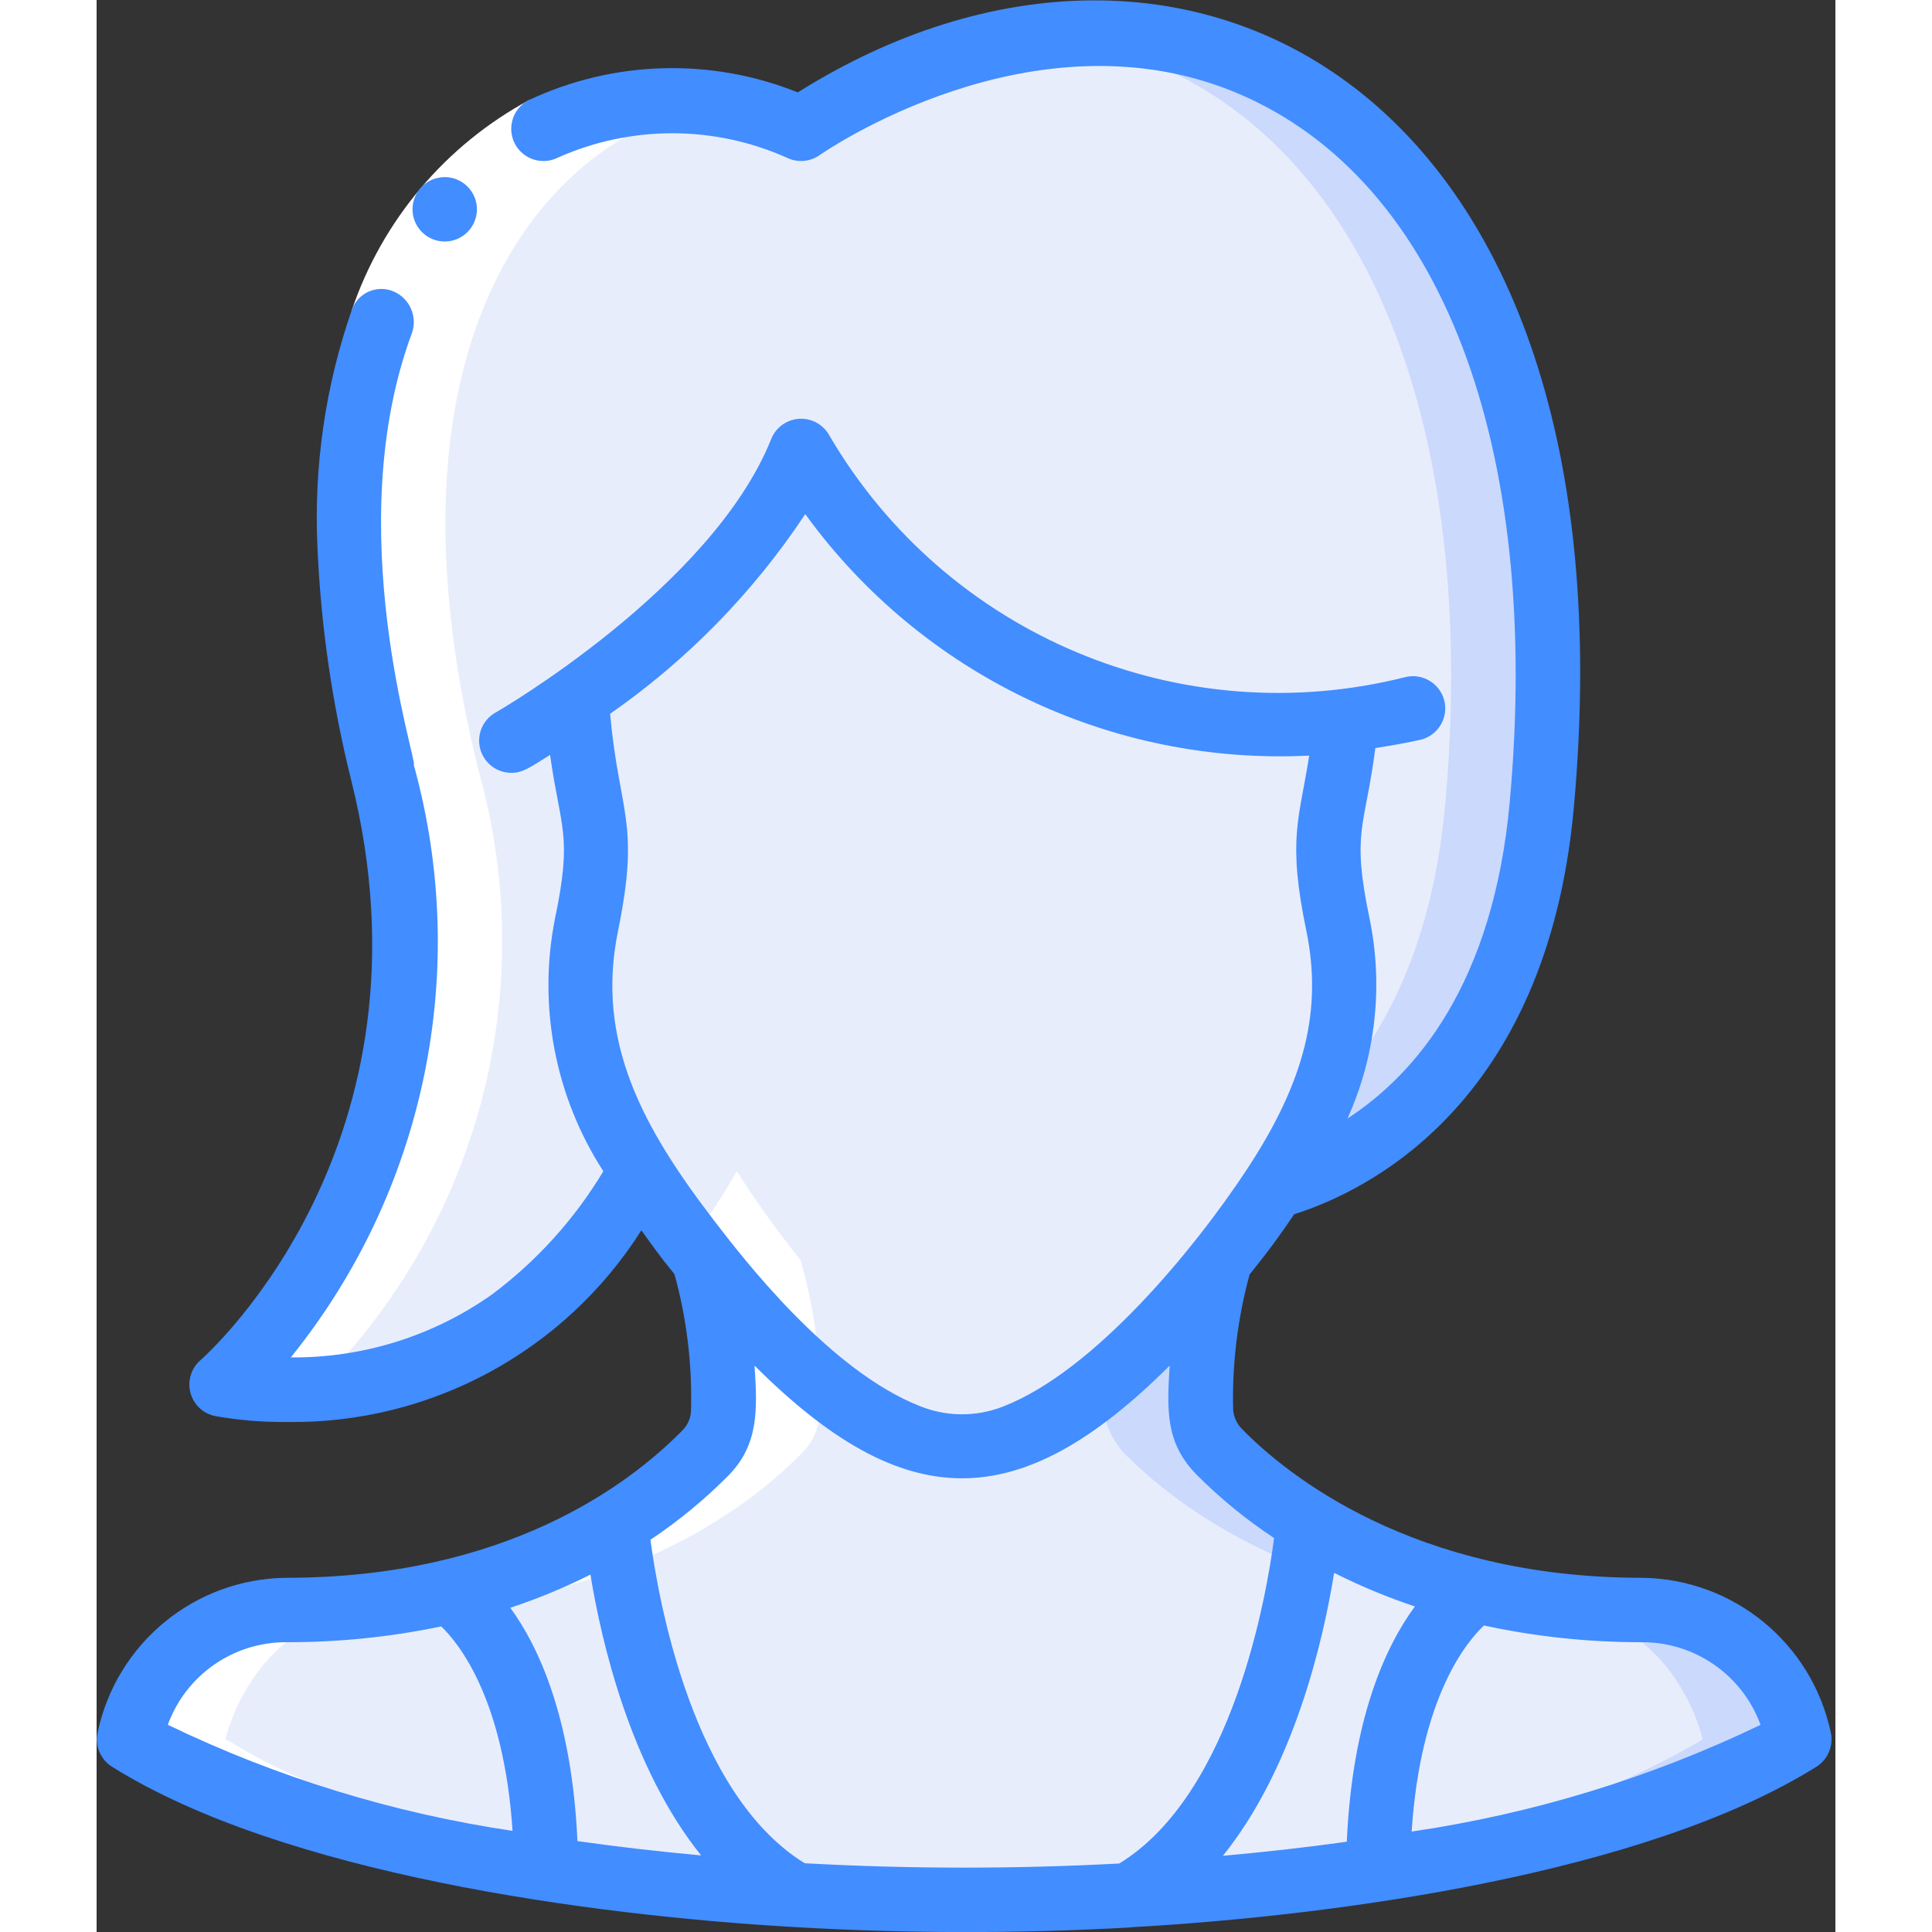 <svg height="512" viewBox="0 0 54 60" width="512" xmlns="http://www.w3.org/2000/svg"><rect x="0" y="0" width="54" height="60" fill="#333333" stroke="none"/><g id="013---Female-User" fill="none"><g id="Icons" transform="translate(1 1)"><path id="Shape" d="m43.88 24c-.82 9.02-6.35 11.32-8.31 11.85 1.94-2.97 2.53-5.43 1.98-8.13-.67-3.21-.04-3.25.25-6.35-.998.126-2.005.169-3.01.13-9.48-.39-13.91-8.5-13.91-8.5-1.31 3.27-4.75 6.11-6.98 7.69.26 3.79 1.02 3.61.31 7.03-.52 2.55-.02 4.89 1.67 7.65-1.446 2.792-3.86 4.961-6.79 6.1-1.996.679-4.128.861-6.21.53 4.978-4.964 6.889-12.228 5-19-3-12 1-18 5-20 .75-.375 1.553-.634 2.38-.77 1.908-.285 3.859-.018 5.62.77 4.03-2.69 9.43-3.95 14-2 7 3 10 12 9 23z" fill="#e8edfc"/><path id="Shape" d="m43.88 24c-.82 9.02-6.35 11.32-8.31 11.85.535-.803.997-1.654 1.38-2.54 1.81-1.75 3.5-4.62 3.93-9.31 1-11-2-20-9-23-1.062-.448-2.184-.738-3.33-.86 2.149-.263 4.329.034 6.33.86 7 3 10 12 9 23z" fill="#cad9fc"/><path id="Shape" d="m51.88 53.02c-2.399 1.403-5.01 2.41-7.73 2.98-13.912 3.5-35.7 2.3-44.14-2.98h-.01s.88-4.02 4.88-4.02c7.22 0 11.32-3.14 13.03-4.88.333-.334.529-.779.55-1.25.048-1.602-.154-3.201-.6-4.74 2.52 3.2 6.14 6.9 9.67 5.48 2.387-.911 4.784-3.476 6.37-5.48-.438 1.517-.641 3.092-.6 4.67.017.487.222.949.57 1.29 1.7 1.73 5.85 4.91 13.13 4.91 4 0 4.88 4.02 4.88 4.02z" fill="#cad9fc"/><g fill="#e8edfc"><path id="Shape" d="m48.88 53.02c-2.399 1.403-5.01 2.41-7.73 2.98-10.99 2.588-22.43 2.588-33.42 0-5.812-1.453-7.56-2.98-7.73-2.98 0 0 .88-4.02 4.88-4.02 7.22 0 11.32-3.14 13.03-4.88.333-.334.529-.779.55-1.25.048-1.602-.154-3.201-.6-4.74 2.52 3.2 6.14 6.9 9.67 5.48 1.009-.417 1.945-.995 2.77-1.71-.161.779.049 1.589.57 2.19 1.7 1.73 5.85 4.91 13.13 4.91 4 0 4.88 4.02 4.88 4.02z"/><path id="Shape" d="m41.79 48.39c-.038.189-2.919 1.63-2.99 8.65-2.551.428-5.126.698-7.71.81 4.832-2.719 5.444-11.342 5.58-11.56 1.582.971 3.311 1.68 5.12 2.1z"/><path id="Shape" d="m20.67 57.85c-2.582-.139-5.155-.41-7.71-.81-.07-6.9-2.94-8.52-2.99-8.62 1.816-.416 3.552-1.126 5.14-2.1l.03.05s.75 8.79 5.53 11.48z"/><path id="Shape" d="m37.55 27.72c.756 3.713-.831 6.763-3.16 9.78-1.39 1.82-4.01 5-6.86 6.11-3.767 1.507-7.633-2.8-10.16-6.11-2.332-3.027-3.917-6.068-3.16-9.78.71-3.42-.05-3.24-.31-7.03 2.23-1.58 5.67-4.42 6.98-7.69 0 0 4.43 8.11 13.91 8.5 1.005.039 2.012-.004 3.01-.13-.29 3.1-.92 3.14-.25 6.35z"/></g></g><g id="Icons_copy_2" fill="#fff" transform="translate(1 3)"><path id="Shape" d="m27.556 55.973c-4.385-.034-8.76-.425-13.082-1.168-8.568-1.514-11.292-3.785-11.474-3.785 0 0 .88-4.02 4.88-4.02 5.8 0 10.32-2.122 13.03-4.88.333-.334.529-.779.55-1.25.048-1.601-.154-3.2-.6-4.738-.709-.884-1.37-1.806-1.981-2.76-.423.769-.914 1.499-1.467 2.18.142.186.288.377.448.58.446 1.538.648 3.137.6 4.738-.021.471-.217.916-.55 1.25-2.71 2.758-7.234 4.88-13.03 4.88-4 0-4.88 4.02-4.88 4.02.182 0 2.906 2.271 11.474 3.785 5.311.902 10.696 1.293 16.082 1.168z"/><path id="Shape" d="m15.26.23c-.827.136-1.63.395-2.38.77-4 2-8 8-5 20 1.889 6.772-.022 14.036-5 19 1.151.193 2.323.218 3.481.075-.168-.022-.334-.046-.481-.075 4.978-4.964 6.889-12.228 5-19-3-12 1-18 5-20 .748-.374 1.549-.633 2.374-.769-.992-.155-2.002-.156-2.994-.001z"/></g><path id="Shape" d="m9.8 10.332-1.876-.694c.946-2.795 2.915-5.129 5.511-6.532l.894 1.788c-2.14 1.178-3.757 3.12-4.529 5.438z" fill="#fff"/><g fill="#428dff"><path id="Shape" d="m.479 54.868c5.3 3.318 14.807 4.61 21.136 4.975 3.485.206 6.98.212 10.466.017.023 0 .047-.007.07-.009 6.342-.358 15.934-1.652 21.259-4.983.358-.224.537-.649.447-1.062-.588-2.775-3.021-4.771-5.857-4.806-7.126 0-11.055-3.221-12.414-4.606-.171-.164-.274-.386-.29-.623-.034-1.415.139-2.827.512-4.192.273-.344.665-.81 1.386-1.871 2.223-.7 7.843-3.388 8.682-12.618 2.045-22.5-12.158-29.723-24.1-22.221-2.694-1.081-5.716-.996-8.345.236-.32.16-.53.478-.552.835-.022.357.149.698.447.895.298.197.679.22.999.06 2.261-1.009 4.845-1.009 7.106 0 .331.165.726.134 1.027-.081.068-.046 6.642-4.631 13.028-1.895 6.266 2.685 9.406 10.906 8.4 21.991-.514 5.649-2.92 8.447-5.039 9.827.879-1.949 1.118-4.127.684-6.221-.567-2.718-.139-2.794.181-5.284.46-.075.918-.147 1.395-.257.348-.08.627-.34.732-.682.105-.342.019-.714-.225-.975s-.609-.373-.957-.293c-6.971 1.764-14.269-1.293-17.9-7.5-.186-.34-.551-.542-.937-.519s-.725.267-.869.627c-1.845 4.613-8.5 8.466-8.568 8.5-.394.225-.587.688-.469 1.127s.515.743.969.741c.364 0 .6-.185 1.2-.557.326 2.322.7 2.463.154 5.078-.54 2.713-.002 5.529 1.5 7.852-.893 1.487-2.067 2.787-3.457 3.826-1.826 1.292-4.012 1.976-6.249 1.955 4.168-5.158 5.59-12.01 3.819-18.4.154 0-2.326-7.339-.052-13.425.169-.507-.076-1.059-.565-1.275-.25-.11-.534-.109-.784.001-.249.111-.441.321-.527.58-.821 2.366-1.181 4.867-1.063 7.368.107 2.441.459 4.866 1.051 7.237 2.807 11.231-4.383 17.735-4.689 18.005-.286.251-.405.642-.306 1.01.098.367.396.647.769.722.733.129 1.477.19 2.222.183 4.456.067 8.627-2.187 11.012-5.952.689.964.785 1.053 1.029 1.362.382 1.387.555 2.823.512 4.261-.013.222-.107.431-.264.588-1.68 1.712-5.514 4.58-12.315 4.58-2.836.034-5.267 2.033-5.848 4.809-.089.412.09.835.447 1.059zm14.454 2.309c-.173-3.8-1.19-6.018-2.085-7.246.853-.282 1.685-.627 2.488-1.03.343 2.09 1.244 5.989 3.438 8.721-1.312-.122-2.598-.267-3.841-.445zm20.045.457c2.22-2.759 3.119-6.709 3.455-8.787.81.407 1.648.756 2.508 1.043-.9 1.222-1.943 3.454-2.115 7.306-1.245.176-2.535.319-3.848.438zm16.7-4.068c-3.424 1.646-7.079 2.764-10.838 3.315.271-4.166 1.7-5.886 2.246-6.4 1.615.349 3.262.523 4.914.519 1.643-.002 3.112 1.023 3.676 2.566zm-29.67-37.6c3.614 4.985 9.501 7.806 15.65 7.5-.3 1.961-.688 2.563-.086 5.451.5 2.453-.049 4.661-1.836 7.381-1.644 2.5-4.753 6.281-7.576 7.38-.824.326-1.741.326-2.565 0-2.839-1.1-5.541-4.629-6.429-5.786-2.193-2.861-3.673-5.545-2.975-8.969s.046-3.6-.244-6.756c2.393-1.665 4.448-3.768 6.059-6.198zm-2.386 29.858c.944-.961.9-2.049.812-3.413 4.668 4.656 8.2 4.675 12.891 0-.087 1.377-.13 2.4.834 3.384.734.737 1.541 1.397 2.409 1.97-.228 1.756-1.274 7.941-4.807 10.108-3.254.173-6.515.171-9.769-.008-3.492-2.145-4.551-8.225-4.792-10.046.872-.582 1.684-1.25 2.422-1.995zm-13.742 5.176c1.62.005 3.237-.159 4.823-.491.571.549 1.945 2.279 2.215 6.35-3.715-.551-7.324-1.662-10.706-3.294.562-1.541 2.028-2.567 3.668-2.565z"/><path id="Shape" d="m10.811 7.5c-.552 0-1-.448-1-1s.448-1 1-1 1 .448 1 1-.448 1-1 1z"/></g></g></svg>